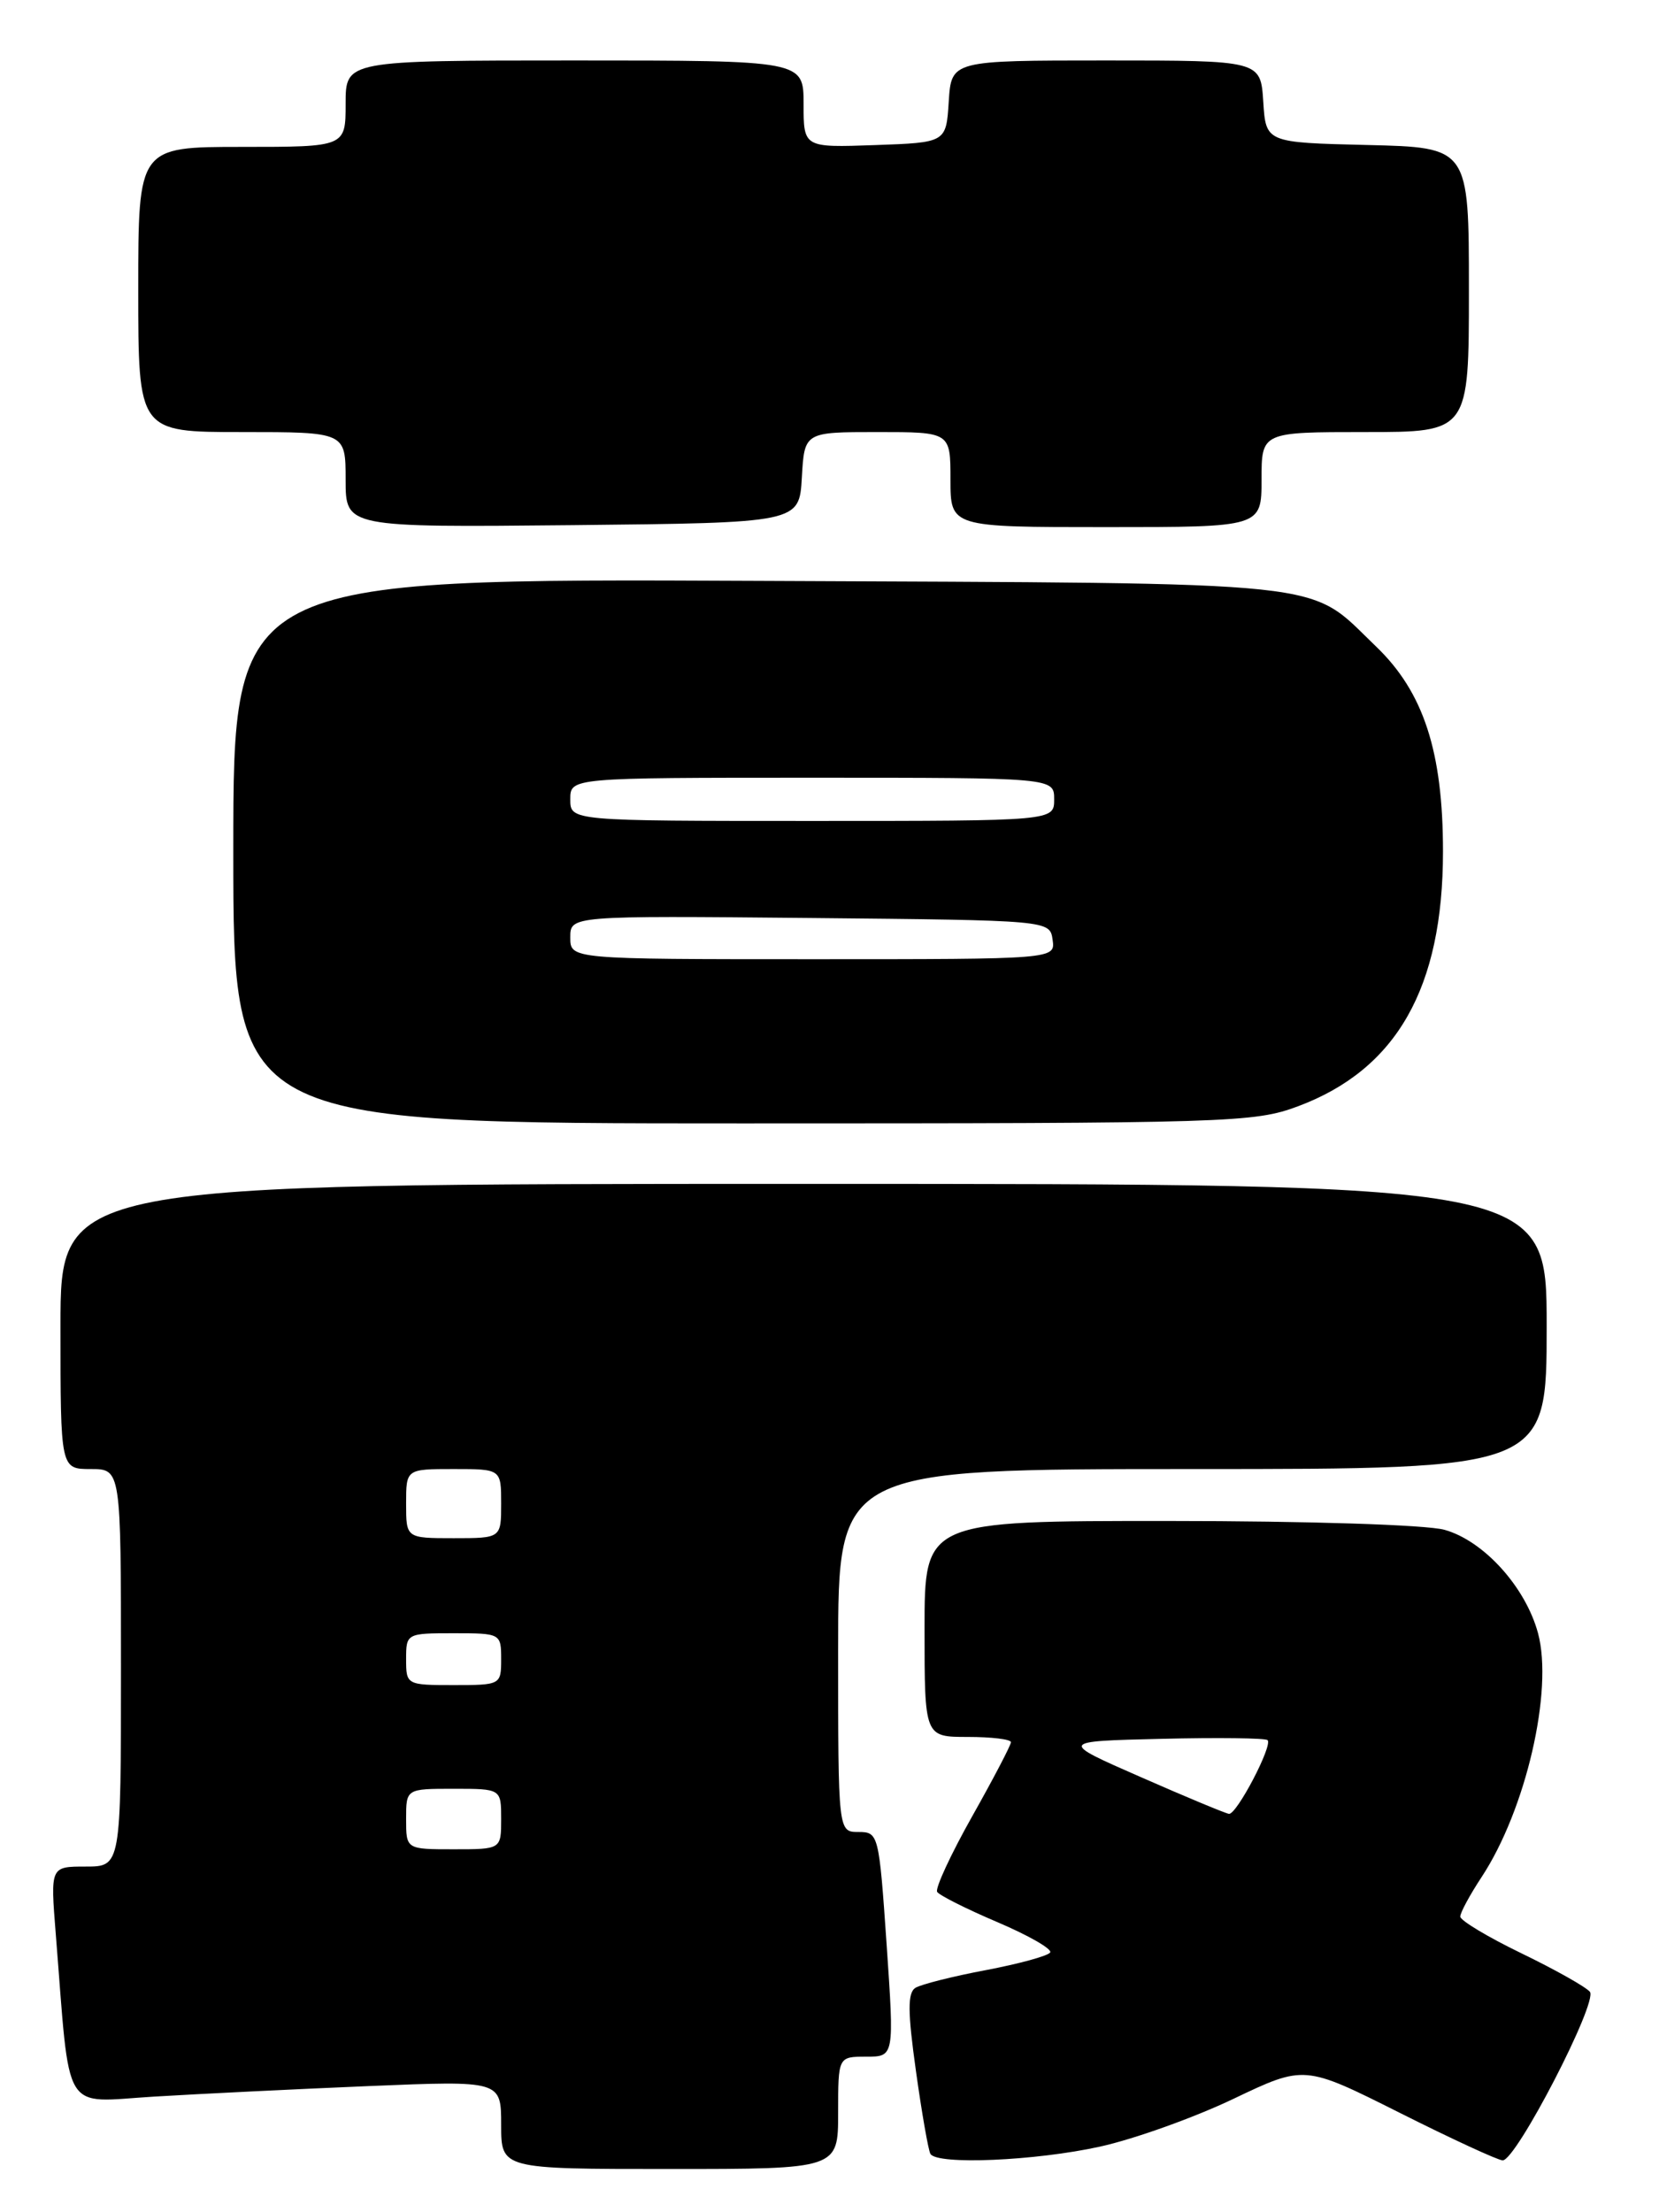 <?xml version="1.0" encoding="UTF-8" standalone="no"?>
<!DOCTYPE svg PUBLIC "-//W3C//DTD SVG 1.1//EN" "http://www.w3.org/Graphics/SVG/1.1/DTD/svg11.dtd" >
<svg xmlns="http://www.w3.org/2000/svg" xmlns:xlink="http://www.w3.org/1999/xlink" version="1.1" viewBox="0 0 192 256">
 <g >
 <path fill="currentColor"
d=" M 97.00 244.50 C 97.00 238.00 97.00 238.00 100.25 238.00 C 103.50 238.00 103.50 238.00 102.61 225.00 C 101.73 212.26 101.67 212.00 99.36 212.00 C 97.00 212.00 97.00 212.00 97.00 191.00 C 97.00 170.00 97.00 170.00 138.00 170.00 C 179.00 170.00 179.00 170.00 179.00 153.50 C 179.00 137.00 179.00 137.00 93.00 137.00 C 7.00 137.00 7.00 137.00 7.00 153.50 C 7.00 170.00 7.00 170.00 10.50 170.00 C 14.00 170.00 14.00 170.00 14.00 193.00 C 14.00 216.00 14.00 216.00 9.91 216.00 C 5.83 216.00 5.83 216.00 6.45 223.75 C 8.16 245.12 7.04 243.27 17.86 242.62 C 23.16 242.30 34.36 241.75 42.75 241.40 C 58.00 240.77 58.00 240.77 58.00 245.89 C 58.00 251.00 58.00 251.00 77.50 251.00 C 97.00 251.00 97.00 251.00 97.00 244.50 Z  M 127.30 248.41 C 131.26 247.54 138.20 245.05 142.73 242.89 C 150.96 238.96 150.96 238.96 161.96 244.48 C 168.01 247.52 173.39 250.00 173.91 250.00 C 175.48 250.00 184.96 231.66 184.00 230.49 C 183.52 229.92 179.95 227.91 176.06 226.03 C 172.18 224.15 169.00 222.24 169.00 221.79 C 169.00 221.33 170.11 219.28 171.46 217.23 C 176.58 209.47 179.79 195.64 178.00 189.00 C 176.56 183.65 171.71 178.29 167.17 177.03 C 165.08 176.45 151.34 176.01 135.25 176.01 C 107.00 176.00 107.00 176.00 107.00 188.50 C 107.00 201.00 107.00 201.00 112.00 201.00 C 114.75 201.00 117.00 201.27 117.00 201.61 C 117.00 201.94 114.98 205.81 112.50 210.21 C 110.03 214.60 108.21 218.53 108.46 218.93 C 108.71 219.33 111.85 220.91 115.45 222.44 C 119.04 223.97 121.78 225.54 121.54 225.94 C 121.29 226.34 117.95 227.25 114.12 227.98 C 110.28 228.70 106.61 229.63 105.95 230.03 C 105.03 230.60 105.04 232.78 106.00 239.63 C 106.68 244.51 107.44 248.84 107.68 249.25 C 108.44 250.55 119.81 250.06 127.30 248.41 Z  M 150.25 128.01 C 161.64 123.74 167.00 114.32 167.00 98.53 C 167.00 86.97 164.75 80.09 159.26 74.82 C 151.15 67.05 155.65 67.53 87.75 67.22 C 27.00 66.94 27.00 66.94 27.00 98.47 C 27.00 130.00 27.00 130.00 85.96 130.00 C 142.41 130.00 145.15 129.92 150.25 128.01 Z  M 92.80 55.25 C 93.10 50.00 93.10 50.00 101.55 50.00 C 110.00 50.00 110.00 50.00 110.00 55.50 C 110.00 61.00 110.00 61.00 128.00 61.00 C 146.00 61.00 146.00 61.00 146.00 55.50 C 146.00 50.00 146.00 50.00 158.00 50.00 C 170.00 50.00 170.00 50.00 170.00 33.53 C 170.00 17.06 170.00 17.06 158.25 16.78 C 146.50 16.50 146.50 16.50 146.20 11.75 C 145.89 7.00 145.89 7.00 128.00 7.00 C 110.11 7.00 110.11 7.00 109.80 11.75 C 109.50 16.50 109.50 16.50 101.25 16.79 C 93.00 17.08 93.00 17.08 93.00 12.04 C 93.00 7.00 93.00 7.00 66.50 7.00 C 40.00 7.00 40.00 7.00 40.00 12.00 C 40.00 17.00 40.00 17.00 28.00 17.00 C 16.00 17.00 16.00 17.00 16.00 33.50 C 16.00 50.00 16.00 50.00 28.00 50.00 C 40.00 50.00 40.00 50.00 40.00 55.52 C 40.00 61.03 40.00 61.03 66.25 60.77 C 92.50 60.50 92.50 60.50 92.80 55.25 Z  M 47.00 210.50 C 47.00 207.00 47.00 207.00 52.50 207.00 C 58.00 207.00 58.00 207.00 58.00 210.50 C 58.00 214.00 58.00 214.00 52.50 214.00 C 47.00 214.00 47.00 214.00 47.00 210.50 Z  M 47.00 192.00 C 47.00 189.03 47.06 189.00 52.50 189.00 C 57.94 189.00 58.00 189.03 58.00 192.00 C 58.00 194.97 57.94 195.00 52.50 195.00 C 47.06 195.00 47.00 194.97 47.00 192.00 Z  M 47.00 174.00 C 47.00 170.00 47.00 170.00 52.50 170.00 C 58.00 170.00 58.00 170.00 58.00 174.00 C 58.00 178.00 58.00 178.00 52.50 178.00 C 47.00 178.00 47.00 178.00 47.00 174.00 Z  M 132.03 205.65 C 122.56 201.50 122.56 201.50 134.42 201.22 C 140.93 201.06 146.46 201.13 146.70 201.37 C 147.32 201.99 143.11 210.02 142.23 209.90 C 141.83 209.85 137.24 207.94 132.03 205.65 Z  M 66.00 108.48 C 66.00 105.97 66.00 105.97 93.75 106.23 C 121.50 106.50 121.50 106.50 121.82 108.75 C 122.14 111.00 122.14 111.00 94.07 111.00 C 66.00 111.00 66.00 111.00 66.00 108.48 Z  M 66.00 92.50 C 66.00 90.00 66.00 90.00 94.00 90.00 C 122.00 90.00 122.00 90.00 122.00 92.50 C 122.00 95.00 122.00 95.00 94.00 95.00 C 66.00 95.00 66.00 95.00 66.00 92.50 Z "/>
</g>
</svg>